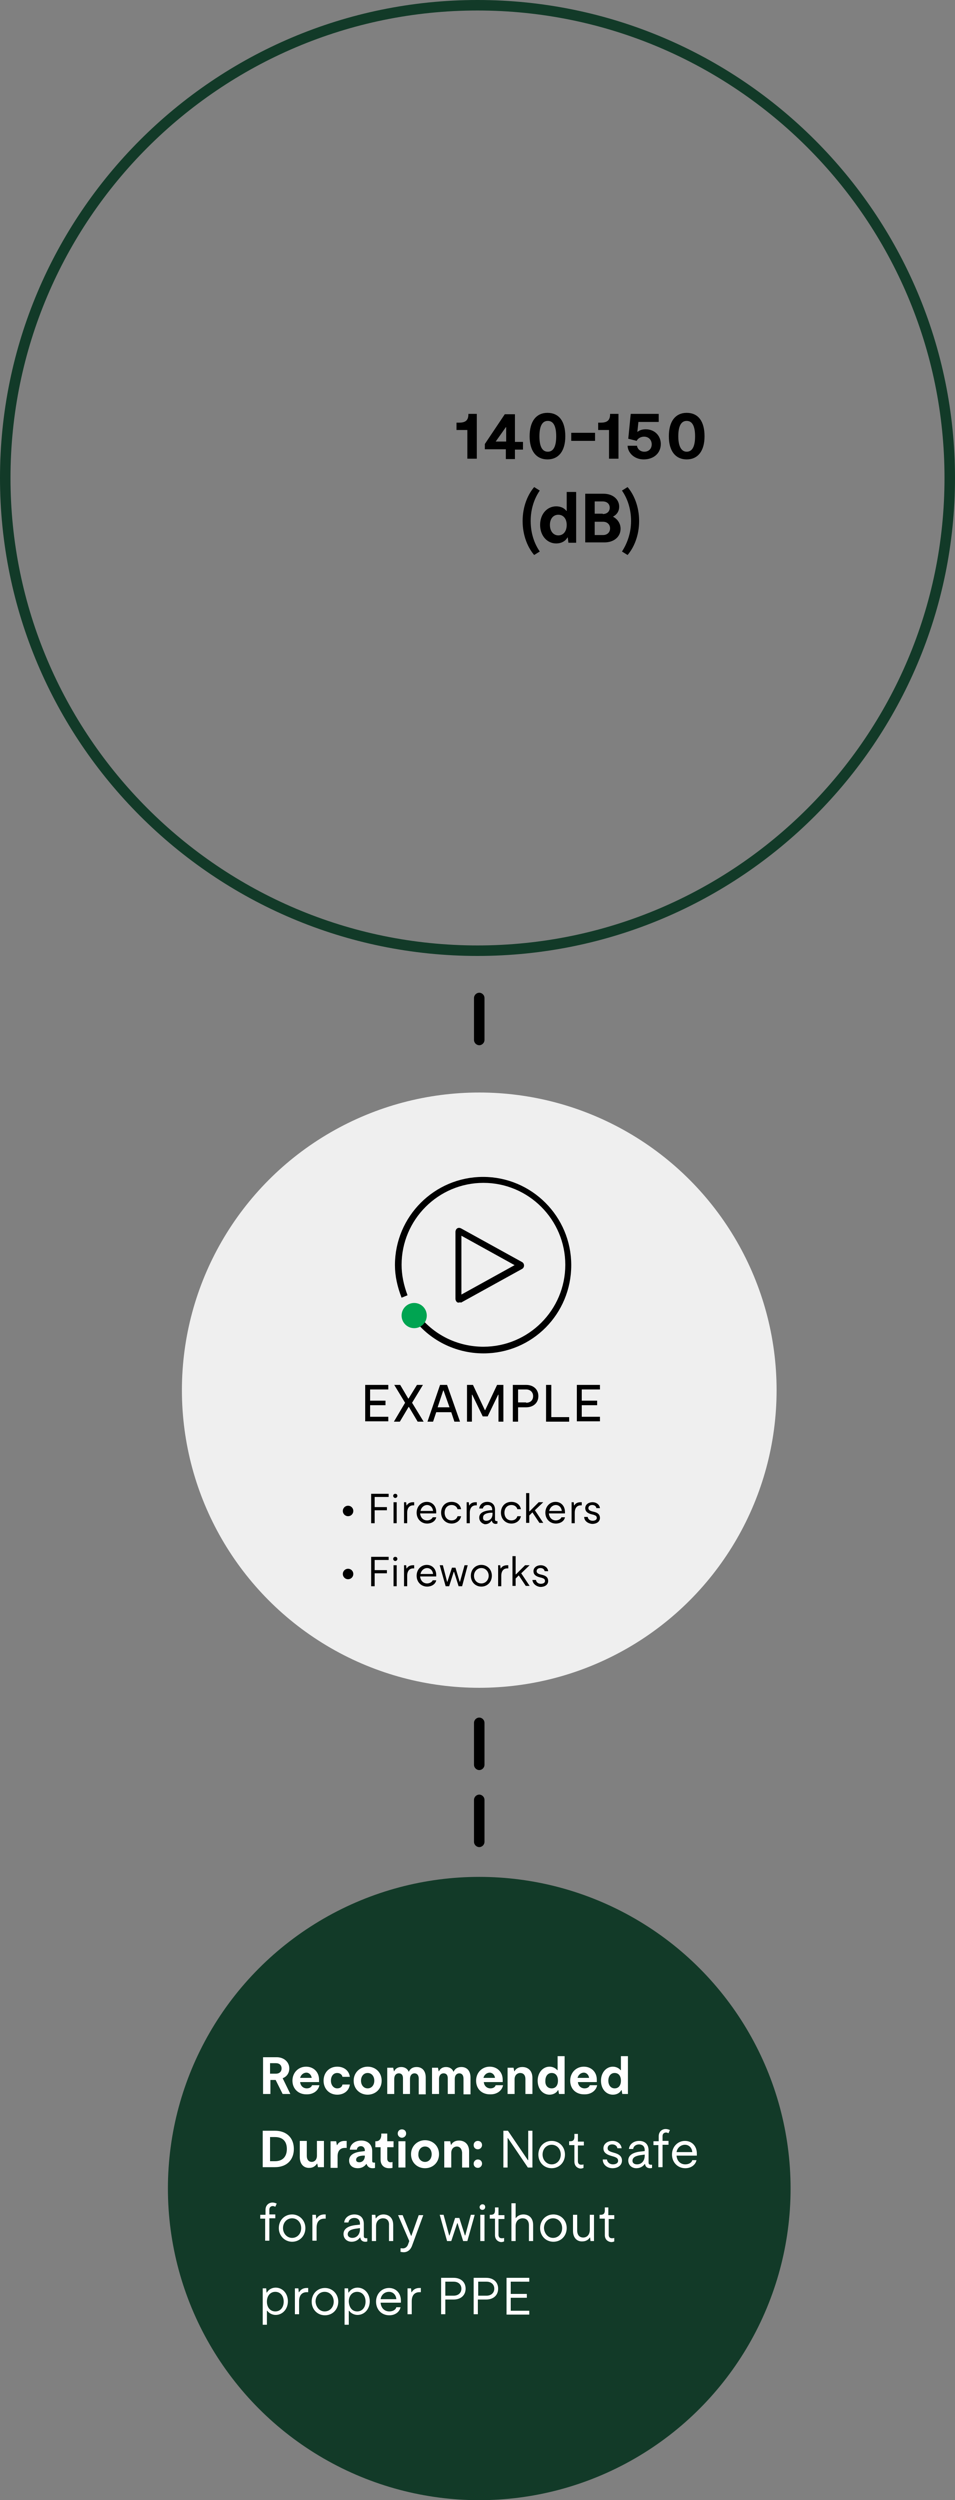 <?xml version="1.0" encoding="utf-8"?>
<!-- Generator: Adobe Illustrator 27.5.0, SVG Export Plug-In . SVG Version: 6.00 Build 0)  -->
<svg version="1.1" id="Working_File" xmlns="http://www.w3.org/2000/svg" xmlns:xlink="http://www.w3.org/1999/xlink" x="0px"
	 y="0px" viewBox="0 0 273 714" style="enable-background:new 0 0 273 714;" xml:space="preserve">
<rect x="0" y="0" width="273" height="714" fill="#808080" stroke="none"/>
<style type="text/css">
	.st0{fill:none;}
	.st1{fill:#123A28;}
	.st2{fill:#EFEFEF;}
	.st3{enable-background:new    ;}
	.st4{fill:#FFFFFF;}
	.st5{fill:#00A451;}
</style>
<g id="Line_128">
	<path d="M137,505.5c-0.8,0-1.5-0.7-1.5-1.5v-12c0-0.8,0.7-1.5,1.5-1.5c0.8,0,1.5,0.7,1.5,1.5v12C138.5,504.8,137.8,505.5,137,505.5
		z"/>
</g>
<g id="Line_129">
	<path d="M137,298.5c-0.8,0-1.5-0.7-1.5-1.5v-12c0-0.8,0.7-1.5,1.5-1.5c0.8,0,1.5,0.7,1.5,1.5v12C138.5,297.8,137.8,298.5,137,298.5
		z"/>
</g>
<g id="Line_130">
	<path d="M137,527.5c-0.8,0-1.5-0.7-1.5-1.5v-12c0-0.8,0.7-1.5,1.5-1.5c0.8,0,1.5,0.7,1.5,1.5v12C138.5,526.8,137.8,527.5,137,527.5
		z"/>
</g>
<g id="Group_192">
	<g id="Ellipse_6">
		<g>
			<circle class="st0" cx="136.5" cy="136.5" r="136.5"/>
		</g>
		<g>
			<path class="st1" d="M136.5,273C61.2,273,0,211.8,0,136.5S61.2,0,136.5,0C211.8,0,273,61.2,273,136.5S211.8,273,136.5,273z
				 M136.5,3C62.9,3,3,62.9,3,136.5S62.9,270,136.5,270S270,210.1,270,136.5S210.1,3,136.5,3z"/>
		</g>
	</g>
	<g id="Ellipse_55">
		<circle class="st2" cx="137" cy="397" r="85"/>
	</g>
	<g id="Group_92">
		<g id="Group_31">
			<g id="Group_116">
				<g id="Group_28">
					<g id="Fireworks">
						<g class="st3">
							<path d="M106.2,444.6h4.9v0.9h-4v2.9h3.5v0.9h-3.5v3.7h-1V444.6z"/>
						</g>
						<g class="st3">
							<path d="M113,444.6c0.4,0,0.6,0.3,0.6,0.6s-0.3,0.6-0.6,0.6s-0.6-0.3-0.6-0.6S112.6,444.6,113,444.6z M112.5,447h0.9v6h-0.9
								V447z"/>
						</g>
						<g class="st3">
							<path d="M115.3,447h0.8l0.1,0.9h0.1c0.2-0.4,0.7-0.9,1.8-0.9c0.1,0,0.2,0,0.3,0v0.9c-0.2,0-0.2,0-0.3,0c-1,0-1.7,0.7-1.7,2.1
								v3h-0.9V447z"/>
						</g>
						<g class="st3">
							<path d="M119.1,450c0-1.8,1.3-3.1,2.9-3.1c1.6,0,2.7,1.2,2.7,2.9c0,0.1,0,0.3,0,0.4h-4.6c0.1,1.2,0.9,2,2,2
								c0.7,0,1.4-0.4,1.6-0.9h1c-0.2,1.1-1.3,1.8-2.6,1.8C120.4,453.1,119.1,451.8,119.1,450z M123.8,449.5c-0.1-1-0.8-1.7-1.7-1.7
								c-0.9,0-1.7,0.7-1.9,1.7H123.8z"/>
						</g>
						<g class="st3">
							<path d="M125.7,447h0.9l1.2,4.7h0.1l1.3-4h1l1.2,4h0.1l1.3-4.7h0.9l-1.6,6h-1l-1.3-4.1h-0.1l-1.3,4.1h-1L125.7,447z"/>
						</g>
						<g class="st3">
							<path d="M134.6,450c0-1.8,1.3-3.1,3-3.1s3,1.3,3,3.1c0,1.8-1.3,3.1-3,3.1S134.6,451.8,134.6,450z M137.6,452.2
								c1.2,0,2.1-1,2.1-2.2c0-1.2-0.9-2.2-2.1-2.2s-2.1,1-2.1,2.2C135.5,451.3,136.4,452.2,137.6,452.2z"/>
						</g>
						<g class="st3">
							<path d="M142.2,447h0.8l0.1,0.9h0.1c0.2-0.4,0.7-0.9,1.8-0.9c0.1,0,0.2,0,0.3,0v0.9c-0.2,0-0.2,0-0.3,0c-1,0-1.7,0.7-1.7,2.1
								v3h-0.9V447z"/>
						</g>
						<g class="st3">
							<path d="M146.5,444.4h0.9v5.2h0.1l2.6-2.6h1.3l-2.4,2.3l2.4,3.6h-1.1l-2-3l-0.9,0.9v2.1h-0.9V444.4z"/>
						</g>
						<g class="st3">
							<path d="M152.2,451.2h1c0.1,0.6,0.6,1.1,1.4,1.1c0.7,0,1.2-0.3,1.2-0.8c0-0.5-0.3-0.7-0.9-0.9l-0.8-0.2
								c-1-0.3-1.6-0.8-1.6-1.7c0-1,0.9-1.7,2.1-1.7c1.1,0,2,0.7,2.1,1.7h-1c-0.1-0.5-0.5-0.9-1.2-0.9c-0.6,0-1.1,0.3-1.1,0.9
								c0,0.4,0.3,0.7,1,0.9l0.8,0.2c1.1,0.3,1.5,0.9,1.5,1.7c0,1.1-1,1.7-2.2,1.7C153.3,453.1,152.3,452.3,152.2,451.2z"/>
						</g>
					</g>
					<g id="Ellipse_14">
						<circle cx="99.5" cy="449.5" r="1.5"/>
					</g>
				</g>
				<g id="Group_27">
					<g id="Firecrackers">
						<g class="st3">
							<path d="M106.2,426.6h4.9v0.9h-4v2.9h3.5v0.9h-3.5v3.7h-1V426.6z"/>
						</g>
						<g class="st3">
							<path d="M113,426.6c0.4,0,0.6,0.3,0.6,0.6s-0.3,0.6-0.6,0.6s-0.6-0.3-0.6-0.6S112.6,426.6,113,426.6z M112.5,429h0.9v6h-0.9
								V429z"/>
						</g>
						<g class="st3">
							<path d="M115.3,429h0.8l0.1,0.9h0.1c0.2-0.4,0.7-0.9,1.8-0.9c0.1,0,0.2,0,0.3,0v0.9c-0.2,0-0.2,0-0.3,0c-1,0-1.7,0.7-1.7,2.1
								v3h-0.9V429z"/>
						</g>
						<g class="st3">
							<path d="M119.1,432c0-1.8,1.3-3.1,2.9-3.1c1.6,0,2.7,1.2,2.7,2.9c0,0.1,0,0.3,0,0.4h-4.6c0.1,1.2,0.9,2,2,2
								c0.7,0,1.4-0.4,1.6-0.9h1c-0.2,1.1-1.3,1.8-2.6,1.8C120.4,435.1,119.1,433.8,119.1,432z M123.8,431.5c-0.1-1-0.8-1.7-1.7-1.7
								c-0.9,0-1.7,0.7-1.9,1.7H123.8z"/>
						</g>
						<g class="st3">
							<path d="M126.1,432c0-1.8,1.2-3.1,3-3.1c1.4,0,2.5,0.8,2.7,2.1h-1c-0.2-0.7-0.8-1.2-1.7-1.2c-1.2,0-2,0.9-2,2.2
								c0,1.3,0.8,2.2,2,2.2c0.9,0,1.5-0.5,1.7-1.2h1c-0.2,1.2-1.3,2.1-2.7,2.1C127.4,435.1,126.1,433.8,126.1,432z"/>
						</g>
						<g class="st3">
							<path d="M133.2,429h0.8l0.1,0.9h0.1c0.2-0.4,0.7-0.9,1.8-0.9c0.1,0,0.2,0,0.3,0v0.9c-0.2,0-0.2,0-0.3,0c-1,0-1.7,0.7-1.7,2.1
								v3h-0.9V429z"/>
						</g>
						<g class="st3">
							<path d="M137,433.4c0-1.2,1-1.9,3.1-2.1l0.6,0v-0.2c0-0.8-0.5-1.3-1.3-1.3c-0.8,0-1.2,0.4-1.4,1h-1c0.1-1.1,1-1.9,2.3-1.9
								c1.3,0,2.2,0.8,2.2,2.2v2.8c0,0.4,0.2,0.5,0.5,0.5c0,0,0.1,0,0.2,0v0.7c-0.1,0-0.3,0.1-0.5,0.1c-0.5,0-1-0.3-1.1-0.9v0h-0.1
								c-0.4,0.6-1,1-1.9,1C137.8,435.1,137,434.5,137,433.4z M139,434.3c1.1,0,1.8-0.8,1.8-2V432l-0.5,0c-1.5,0.1-2.2,0.6-2.2,1.3
								C138,434,138.4,434.3,139,434.3z"/>
						</g>
						<g class="st3">
							<path d="M143.2,432c0-1.8,1.2-3.1,3-3.1c1.4,0,2.5,0.8,2.7,2.1h-1c-0.2-0.7-0.8-1.2-1.7-1.2c-1.2,0-2,0.9-2,2.2
								c0,1.3,0.8,2.2,2,2.2c0.9,0,1.5-0.5,1.7-1.2h1c-0.2,1.2-1.3,2.1-2.7,2.1C144.5,435.1,143.2,433.8,143.2,432z"/>
						</g>
						<g class="st3">
							<path d="M150.4,426.4h0.9v5.2h0.1l2.6-2.6h1.3l-2.4,2.3l2.4,3.6h-1.1l-2-3l-0.9,0.9v2.1h-0.9V426.4z"/>
						</g>
						<g class="st3">
							<path d="M155.9,432c0-1.8,1.3-3.1,2.9-3.1c1.6,0,2.7,1.2,2.7,2.9c0,0.1,0,0.3,0,0.4h-4.6c0.1,1.2,0.9,2,2,2
								c0.7,0,1.4-0.4,1.6-0.9h1c-0.2,1.1-1.3,1.8-2.6,1.8C157.2,435.1,155.9,433.8,155.9,432z M160.6,431.5c-0.1-1-0.8-1.7-1.7-1.7
								c-0.9,0-1.7,0.7-1.9,1.7H160.6z"/>
						</g>
						<g class="st3">
							<path d="M163.2,429h0.8l0.1,0.9h0.1c0.2-0.4,0.7-0.9,1.8-0.9c0.1,0,0.2,0,0.3,0v0.9c-0.2,0-0.2,0-0.3,0c-1,0-1.7,0.7-1.7,2.1
								v3h-0.9V429z"/>
						</g>
						<g class="st3">
							<path d="M167,433.2h1c0.1,0.6,0.6,1.1,1.4,1.1c0.7,0,1.2-0.3,1.2-0.8c0-0.5-0.3-0.7-0.9-0.9l-0.8-0.2c-1-0.3-1.6-0.8-1.6-1.7
								c0-1,0.9-1.7,2.1-1.7c1.1,0,2,0.7,2.1,1.7h-1c-0.1-0.5-0.5-0.9-1.2-0.9c-0.6,0-1.1,0.3-1.1,0.9c0,0.4,0.3,0.7,1,0.9l0.8,0.2
								c1.1,0.3,1.5,0.9,1.5,1.7c0,1.1-1,1.7-2.2,1.7C168,435.1,167,434.3,167,433.2z"/>
						</g>
					</g>
					<g id="Ellipse_14-2">
						<circle cx="99.5" cy="431.5" r="1.5"/>
					</g>
				</g>
			</g>
		</g>
	</g>
	<g id="Group_93">
		<g id="Ellipse_18">
			<circle class="st1" cx="137" cy="625" r="89"/>
		</g>
		<g id="Recommended_Duration:_Not_safe_for_any_without_proper_PPE">
			<g class="st3">
				<path class="st4" d="M75.1,587.5h4c2.1,0,3.6,1.4,3.6,3.2c0,1.4-0.8,2.4-1.9,2.8L83,598h-2.2l-2-4h-1.5v4h-2.1V587.5z
					 M78.9,592.2c1,0,1.6-0.6,1.6-1.5c0-0.9-0.6-1.5-1.6-1.5h-1.7v3H78.9z"/>
			</g>
			<g class="st3">
				<path class="st4" d="M83.6,594.2c0-2.3,1.7-4,3.9-4c2.1,0,3.7,1.5,3.7,3.7c0,0.2,0,0.4,0,0.7h-5.4c0.1,1.1,0.9,1.8,1.9,1.8
					c0.7,0,1.3-0.3,1.5-0.9h2.1c-0.3,1.6-1.8,2.6-3.5,2.6C85.4,598.2,83.6,596.6,83.6,594.2z M89.1,593.4c-0.1-0.9-0.8-1.5-1.5-1.5
					c-0.8,0-1.6,0.6-1.8,1.5H89.1z"/>
			</g>
			<g class="st3">
				<path class="st4" d="M92.5,594.2c0-2.3,1.6-4,3.9-4c2,0,3.4,1.2,3.6,2.9h-2.1c-0.1-0.6-0.7-1.1-1.5-1.1c-1.1,0-1.8,0.9-1.8,2.2
					c0,1.3,0.8,2.2,1.8,2.2c0.9,0,1.4-0.5,1.5-1.1h2.1c-0.2,1.7-1.6,2.9-3.6,2.9C94.1,598.2,92.5,596.5,92.5,594.2z"/>
			</g>
			<g class="st3">
				<path class="st4" d="M101.1,594.2c0-2.3,1.8-4,4-4s4,1.6,4,4c0,2.4-1.8,4-4,4S101.1,596.6,101.1,594.2z M105.1,596.4
					c1.1,0,1.9-0.9,1.9-2.2c0-1.3-0.8-2.2-1.9-2.2c-1.1,0-1.9,0.9-1.9,2.2C103.2,595.5,104,596.4,105.1,596.4z"/>
				<path class="st4" d="M114,592.1c-0.7,0-1.3,0.5-1.3,1.6v4.3h-2v-7.5h1.7l0.2,1h0.1c0.3-0.7,1-1.2,2-1.2c1,0,1.8,0.5,2.1,1.3h0.1
					c0.4-0.9,1.2-1.3,2.2-1.3c1.5,0,2.6,1,2.6,3v4.8h-2v-4.5c0-1-0.5-1.5-1.2-1.5c-0.7,0-1.3,0.5-1.3,1.6v4.3h-2v-4.5
					C115.2,592.5,114.7,592.1,114,592.1z"/>
				<path class="st4" d="M126.8,592.1c-0.7,0-1.3,0.5-1.3,1.6v4.3h-2v-7.5h1.7l0.2,1h0.1c0.3-0.7,1-1.2,2-1.2c1,0,1.8,0.5,2.1,1.3
					h0.1c0.4-0.9,1.2-1.3,2.2-1.3c1.5,0,2.6,1,2.6,3v4.8h-2v-4.5c0-1-0.5-1.5-1.2-1.5c-0.7,0-1.3,0.5-1.3,1.6v4.3h-2v-4.5
					C128,592.5,127.5,592.1,126.8,592.1z"/>
				<path class="st4" d="M136.1,594.2c0-2.3,1.7-4,3.9-4c2.1,0,3.7,1.5,3.7,3.7c0,0.2,0,0.4,0,0.7h-5.4c0.1,1.1,0.9,1.8,1.9,1.8
					c0.7,0,1.3-0.3,1.5-0.9h2.1c-0.3,1.6-1.8,2.6-3.5,2.6C137.8,598.2,136.1,596.6,136.1,594.2z M141.5,593.4
					c-0.1-0.9-0.8-1.5-1.5-1.5c-0.8,0-1.6,0.6-1.8,1.5H141.5z"/>
				<path class="st4" d="M148.7,592c-0.8,0-1.6,0.6-1.6,1.8v4.2h-2v-7.5h1.7l0.2,1h0.1c0.3-0.6,1-1.2,2.2-1.2c1.7,0,2.9,1.1,2.9,3.1
					v4.6h-2v-4.3C150.2,592.6,149.6,592,148.7,592z"/>
				<path class="st4" d="M159.8,598l-0.2-1.1h-0.1c-0.4,0.8-1.4,1.3-2.4,1.3c-1.9,0-3.4-1.6-3.4-4c0-2.3,1.5-4,3.4-4
					c1,0,1.8,0.5,2.2,1h0.1v-4h2V598H159.8z M157.7,596.4c1.1,0,1.8-0.8,1.8-2.2c0-1.4-0.7-2.2-1.8-2.2s-1.8,0.9-1.8,2.2
					C155.8,595.6,156.6,596.4,157.7,596.4z"/>
				<path class="st4" d="M163,594.2c0-2.3,1.7-4,3.9-4c2.1,0,3.7,1.5,3.7,3.7c0,0.2,0,0.4,0,0.7h-5.4c0.1,1.1,0.9,1.8,1.9,1.8
					c0.7,0,1.3-0.3,1.5-0.9h2.1c-0.3,1.6-1.8,2.6-3.5,2.6C164.7,598.2,163,596.6,163,594.2z M168.4,593.4c-0.1-0.9-0.8-1.5-1.5-1.5
					c-0.8,0-1.6,0.6-1.8,1.5H168.4z"/>
				<path class="st4" d="M177.9,598l-0.2-1.1h-0.1c-0.4,0.8-1.3,1.3-2.4,1.3c-1.9,0-3.4-1.6-3.4-4c0-2.3,1.5-4,3.4-4
					c1,0,1.8,0.5,2.2,1h0.1v-4h2V598H177.9z M175.7,596.4c1.1,0,1.8-0.8,1.8-2.2c0-1.4-0.7-2.2-1.8-2.2c-1.1,0-1.8,0.9-1.8,2.2
					C173.9,595.6,174.7,596.4,175.7,596.4z"/>
			</g>
			<g class="st3">
				<path class="st4" d="M75.1,608.5h3.5c3.4,0,5.4,2.1,5.4,5.2s-2,5.2-5.4,5.2h-3.5V608.5z M78.6,617.2c2.2,0,3.4-1.3,3.4-3.5
					s-1.2-3.4-3.4-3.4h-1.4v6.9H78.6z"/>
			</g>
			<g class="st3">
				<path class="st4" d="M85.7,616v-4.6h2v4.3c0,1.1,0.6,1.7,1.4,1.7s1.5-0.6,1.5-1.8v-4.2h2v7.5h-1.7l-0.2-1h-0.1
					c-0.3,0.5-1,1.2-2.1,1.2C86.9,619.2,85.7,618.1,85.7,616z"/>
			</g>
			<g class="st3">
				<path class="st4" d="M94.4,611.5h1.7l0.2,1.1h0.1c0.3-0.7,1-1.2,2.1-1.2c0.2,0,0.4,0,0.6,0v2c-0.2,0-0.4,0-0.5,0
					c-1.3,0-2.1,0.8-2.1,2.4v3.3h-2V611.5z"/>
			</g>
			<g class="st3">
				<path class="st4" d="M99.8,617c0-1.5,1.3-2.4,3.8-2.6l0.7-0.1v-0.2c0-0.7-0.5-1.2-1.1-1.2c-0.6,0-1.1,0.3-1.2,1h-2
					c0.1-1.5,1.4-2.6,3.3-2.6c1.9,0,3.1,1.2,3.1,3v2.8c0,0.4,0.1,0.5,0.6,0.5l0.2,0v1.5c-0.2,0.1-0.5,0.1-0.7,0.1
					c-0.7,0-1.4-0.3-1.7-1.2h-0.1c-0.5,0.7-1.3,1.2-2.4,1.2C100.7,619.2,99.8,618.3,99.8,617z M102.7,617.5c1,0,1.6-0.8,1.6-1.8
					v-0.1l-0.6,0c-1.3,0.1-1.9,0.5-1.9,1.2C101.8,617.3,102.2,617.5,102.7,617.5z"/>
			</g>
			<g class="st3">
				<path class="st4" d="M108.8,616.8v-3.6h-1.5v-1.7h0.2c0.9,0,1.4-0.6,1.5-1.6l0-0.6h1.7v2.2h1.8v1.7h-1.8v3.3c0,0.6,0.4,1,0.9,1
					c0.2,0,0.4,0,0.6-0.1v1.7c-0.3,0.1-0.7,0.1-1,0.1C109.7,619.2,108.8,618.2,108.8,616.8z"/>
			</g>
			<g class="st3">
				<path class="st4" d="M114.9,608.1c0.7,0,1.2,0.5,1.2,1.2c0,0.7-0.6,1.2-1.2,1.2s-1.2-0.5-1.2-1.2
					C113.7,608.6,114.2,608.1,114.9,608.1z M113.9,611.5h2v7.5h-2V611.5z"/>
				<path class="st4" d="M117.5,615.2c0-2.3,1.8-4,4-4s4,1.6,4,4c0,2.4-1.8,4-4,4S117.5,617.6,117.5,615.2z M121.5,617.4
					c1.1,0,1.9-0.9,1.9-2.2c0-1.3-0.8-2.2-1.9-2.2c-1.1,0-1.9,0.9-1.9,2.2C119.5,616.5,120.4,617.4,121.5,617.4z"/>
			</g>
			<g class="st3">
				<path class="st4" d="M130.6,613c-0.8,0-1.6,0.6-1.6,1.8v4.2h-2v-7.5h1.7l0.2,1h0.1c0.3-0.6,1-1.2,2.2-1.2c1.7,0,2.9,1.1,2.9,3.1
					v4.6h-2v-4.3C132,613.6,131.4,613,130.6,613z"/>
			</g>
			<g class="st3">
				<path class="st4" d="M136.6,611.4c0.7,0,1.2,0.5,1.2,1.2c0,0.6-0.5,1.2-1.2,1.2c-0.7,0-1.2-0.5-1.2-1.2
					C135.4,611.9,135.9,611.4,136.6,611.4z M135.4,617.9c0-0.6,0.5-1.2,1.2-1.2c0.7,0,1.2,0.5,1.2,1.2c0,0.6-0.5,1.2-1.2,1.2
					C135.9,619.1,135.4,618.6,135.4,617.9z"/>
			</g>
			<g class="st3">
				<path class="st4" d="M143.9,608.5h1.3l5.7,8.4h0.1v-8.4h1.2V619h-1.3l-5.7-8.4h-0.1v8.4h-1.2V608.5z"/>
				<path class="st4" d="M153.9,615.3c0-2.2,1.6-3.9,3.8-3.9s3.8,1.7,3.8,3.9c0,2.2-1.6,3.9-3.8,3.9S153.9,617.5,153.9,615.3z
					 M157.7,618.1c1.5,0,2.6-1.2,2.6-2.8c0-1.6-1.1-2.8-2.6-2.8s-2.6,1.2-2.6,2.8C155.1,616.8,156.2,618.1,157.7,618.1z"/>
			</g>
			<g class="st3">
				<path class="st4" d="M164.2,617.3v-4.7h-1.5v-1.1h0.3c0.9,0,1.2-0.4,1.2-1.3l0-0.8h1v2.2h1.7v1.1h-1.7v4.5c0,0.6,0.3,1,0.9,1
					c0.2,0,0.5,0,0.7-0.1v1c-0.2,0.1-0.5,0.2-0.9,0.2C165,619.2,164.2,618.5,164.2,617.3z"/>
				<path class="st4" d="M172.3,616.7h1.2c0.1,0.8,0.8,1.4,1.7,1.4c0.9,0,1.5-0.4,1.5-1c0-0.6-0.3-0.9-1.2-1.2l-1-0.3
					c-1.3-0.4-2-1-2-2.1c0-1.2,1.1-2.1,2.6-2.1c1.4,0,2.5,0.9,2.6,2.1h-1.2c-0.1-0.6-0.6-1.1-1.5-1.1c-0.8,0-1.3,0.4-1.3,1.1
					c0,0.5,0.3,0.8,1.2,1.1l1,0.3c1.3,0.4,1.9,1.1,1.9,2.1c0,1.4-1.2,2.2-2.7,2.2C173.6,619.2,172.3,618.2,172.3,616.7z"/>
			</g>
			<g class="st3">
				<path class="st4" d="M179.6,617c0-1.5,1.3-2.4,3.9-2.6l0.8-0.1v-0.3c0-1-0.6-1.6-1.6-1.6c-0.9,0-1.6,0.5-1.7,1.3h-1.2
					c0.1-1.3,1.3-2.3,2.9-2.3c1.7,0,2.7,1,2.7,2.7v3.5c0,0.5,0.3,0.6,0.7,0.6c0.1,0,0.1,0,0.3,0v0.9c-0.2,0.1-0.4,0.1-0.6,0.1
					c-0.6,0-1.3-0.3-1.4-1.2v0h-0.1c-0.5,0.7-1.3,1.2-2.4,1.2C180.6,619.2,179.6,618.3,179.6,617z M182.1,618.1c1.3,0,2.2-1,2.2-2.5
					v-0.3l-0.7,0.1c-1.9,0.2-2.8,0.7-2.8,1.7C180.8,617.7,181.3,618.1,182.1,618.1z"/>
			</g>
			<g class="st3">
				<path class="st4" d="M188.3,612.6h-1.5v-1.1h1.5v-1.4c0-1.4,1-2.1,2-2.1c0.5,0,1,0.2,1.2,0.3l-0.4,0.9c-0.2-0.1-0.5-0.2-0.7-0.2
					c-0.6,0-1,0.4-1,1v1.4h1.7v1.1h-1.7v6.4h-1.2V612.6z"/>
			</g>
			<g class="st3">
				<path class="st4" d="M192.1,615.3c0-2.2,1.6-3.9,3.7-3.9c2,0,3.4,1.5,3.4,3.6c0,0.2,0,0.3,0,0.6h-5.8c0.1,1.5,1.1,2.5,2.5,2.5
					c0.9,0,1.8-0.4,2-1.2h1.2c-0.3,1.4-1.6,2.3-3.2,2.3C193.7,619.2,192.1,617.5,192.1,615.3z M197.9,614.6c-0.1-1.3-1-2.1-2.1-2.1
					s-2.2,0.8-2.4,2.1H197.9z"/>
			</g>
			<g class="st3">
				<path class="st4" d="M75.9,633.6h-1.5v-1.1h1.5v-1.4c0-1.4,1-2.1,2-2.1c0.5,0,1,0.2,1.2,0.3l-0.4,0.9c-0.2-0.1-0.5-0.2-0.7-0.2
					c-0.6,0-1,0.4-1,1v1.4h1.7v1.1H77v6.4h-1.2V633.6z"/>
			</g>
			<g class="st3">
				<path class="st4" d="M79.7,636.3c0-2.2,1.6-3.9,3.8-3.9c2.1,0,3.8,1.7,3.8,3.9c0,2.2-1.6,3.9-3.8,3.9
					C81.4,640.2,79.7,638.5,79.7,636.3z M83.5,639.1c1.5,0,2.6-1.2,2.6-2.8c0-1.6-1.1-2.8-2.6-2.8s-2.6,1.2-2.6,2.8
					C80.9,637.8,82,639.1,83.5,639.1z"/>
				<path class="st4" d="M89.3,632.5h1l0.1,1.1h0.1c0.3-0.5,0.9-1.2,2.2-1.2c0.2,0,0.3,0,0.4,0v1.2c-0.2,0-0.3,0-0.4,0
					c-1.3,0-2.2,0.8-2.2,2.6v3.7h-1.2V632.5z"/>
			</g>
			<g class="st3">
				<path class="st4" d="M98.2,638c0-1.5,1.3-2.4,3.9-2.6l0.8-0.1v-0.3c0-1-0.6-1.6-1.6-1.6c-0.9,0-1.6,0.5-1.7,1.3h-1.2
					c0.1-1.3,1.3-2.3,2.9-2.3c1.7,0,2.7,1,2.7,2.7v3.5c0,0.5,0.3,0.6,0.7,0.6c0.1,0,0.1,0,0.3,0v0.9c-0.2,0.1-0.4,0.1-0.6,0.1
					c-0.6,0-1.3-0.3-1.4-1.2v0h-0.1c-0.5,0.7-1.3,1.2-2.4,1.2C99.2,640.2,98.2,639.3,98.2,638z M100.7,639.1c1.3,0,2.2-1,2.2-2.5
					v-0.3l-0.7,0.1c-1.9,0.2-2.8,0.7-2.8,1.7C99.4,638.7,100,639.1,100.7,639.1z"/>
			</g>
			<g class="st3">
				<path class="st4" d="M109.5,633.5c-1,0-2,0.7-2,2.2v4.3h-1.2v-7.5h1l0.1,1h0.1c0.3-0.5,1-1.1,2.1-1.1c1.6,0,2.8,1,2.8,3v4.6
					h-1.2v-4.5C111.3,634.1,110.5,633.5,109.5,633.5z"/>
			</g>
			<g class="st3">
				<path class="st4" d="M115.2,642.1c0.5,0,1.1-0.3,1.4-1l0.4-1.1l-3.2-7.4h1.3l2.4,5.9h0.1l2.1-5.9h1.3l-3.2,8.7
					c-0.5,1.4-1.5,1.9-2.4,1.9c-0.3,0-0.7-0.1-0.9-0.1v-1C114.6,642,114.9,642.1,115.2,642.1z"/>
				<path class="st4" d="M125.7,632.5h1.1l1.6,5.9h0.1l1.6-5h1.2l1.6,5h0.1l1.6-5.9h1.1l-2.1,7.5h-1.2l-1.6-5.1h-0.1L129,640h-1.2
					L125.7,632.5z"/>
				<path class="st4" d="M137.9,629.5c0.5,0,0.8,0.3,0.8,0.8c0,0.5-0.4,0.8-0.8,0.8s-0.8-0.3-0.8-0.8
					C137.1,629.9,137.5,629.5,137.9,629.5z M137.3,632.5h1.2v7.5h-1.2V632.5z"/>
			</g>
			<g class="st3">
				<path class="st4" d="M141.5,638.3v-4.7h-1.5v-1.1h0.3c0.9,0,1.2-0.4,1.2-1.3l0-0.8h1v2.2h1.7v1.1h-1.7v4.5c0,0.6,0.3,1,0.9,1
					c0.2,0,0.5,0,0.7-0.1v1c-0.2,0.1-0.5,0.2-0.9,0.2C142.3,640.2,141.5,639.5,141.5,638.3z"/>
			</g>
			<g class="st3">
				<path class="st4" d="M149.4,633.5c-1,0-2,0.7-2,2.2v4.3h-1.2v-10.8h1.2v4.2h0.1c0.2-0.3,0.9-1,2.1-1c1.6,0,2.8,1,2.8,3v4.6h-1.2
					v-4.5C151.2,634.1,150.4,633.5,149.4,633.5z"/>
			</g>
			<g class="st3">
				<path class="st4" d="M154.4,636.3c0-2.2,1.6-3.9,3.8-3.9s3.8,1.7,3.8,3.9c0,2.2-1.6,3.9-3.8,3.9S154.4,638.5,154.4,636.3z
					 M158.1,639.1c1.5,0,2.6-1.2,2.6-2.8c0-1.6-1.1-2.8-2.6-2.8s-2.6,1.2-2.6,2.8C155.6,637.8,156.6,639.1,158.1,639.1z"/>
			</g>
			<g class="st3">
				<path class="st4" d="M163.8,637.1v-4.6h1.2v4.5c0,1.4,0.8,2,1.7,2c1,0,1.9-0.7,1.9-2.2v-4.3h1.2v7.5h-1l-0.1-1h-0.1
					c-0.3,0.5-1,1.1-2.1,1.1C165,640.2,163.8,639.1,163.8,637.1z"/>
				<path class="st4" d="M172.9,638.3v-4.7h-1.5v-1.1h0.3c0.9,0,1.2-0.4,1.2-1.3l0-0.8h1v2.2h1.7v1.1H174v4.5c0,0.6,0.3,1,0.9,1
					c0.2,0,0.5,0,0.7-0.1v1c-0.2,0.1-0.5,0.2-0.9,0.2C173.7,640.2,172.9,639.5,172.9,638.3z"/>
			</g>
			<g class="st3">
				<path class="st4" d="M75.2,653.5h0.9l0.1,1.2h0.1c0.5-0.9,1.5-1.4,2.5-1.4c2,0,3.5,1.7,3.5,3.9c0,2.2-1.5,3.9-3.5,3.9
					c-1,0-1.9-0.5-2.4-1.2h-0.1v4h-1.2V653.5z M78.7,660.1c1.4,0,2.4-1.1,2.4-2.8c0-1.7-1-2.8-2.4-2.8c-1.4,0-2.4,1.1-2.4,2.8
					C76.3,659,77.3,660.1,78.7,660.1z"/>
			</g>
			<g class="st3">
				<path class="st4" d="M84.3,653.5h1l0.1,1.1h0.1c0.3-0.5,0.9-1.2,2.2-1.2c0.2,0,0.3,0,0.4,0v1.2c-0.2,0-0.3,0-0.4,0
					c-1.3,0-2.2,0.8-2.2,2.6v3.7h-1.2V653.5z"/>
			</g>
			<g class="st3">
				<path class="st4" d="M89.1,657.3c0-2.2,1.6-3.9,3.8-3.9c2.1,0,3.8,1.7,3.8,3.9c0,2.2-1.6,3.9-3.8,3.9
					C90.7,661.2,89.1,659.5,89.1,657.3z M92.8,660.1c1.5,0,2.6-1.2,2.6-2.8c0-1.6-1.1-2.8-2.6-2.8s-2.6,1.2-2.6,2.8
					C90.3,658.8,91.3,660.1,92.8,660.1z"/>
			</g>
			<g class="st3">
				<path class="st4" d="M98.6,653.5h0.9l0.1,1.2h0.1c0.5-0.9,1.5-1.4,2.5-1.4c2,0,3.5,1.7,3.5,3.9c0,2.2-1.5,3.9-3.5,3.9
					c-1,0-1.9-0.5-2.4-1.2h-0.1v4h-1.2V653.5z M102.1,660.1c1.4,0,2.4-1.1,2.4-2.8c0-1.7-1-2.8-2.4-2.8c-1.4,0-2.4,1.1-2.4,2.8
					C99.8,659,100.7,660.1,102.1,660.1z"/>
			</g>
			<g class="st3">
				<path class="st4" d="M107.5,657.3c0-2.2,1.6-3.9,3.7-3.9c2,0,3.4,1.5,3.4,3.6c0,0.2,0,0.3,0,0.6h-5.8c0.1,1.5,1.1,2.5,2.5,2.5
					c0.9,0,1.8-0.4,2-1.2h1.2c-0.3,1.4-1.6,2.3-3.2,2.3C109,661.2,107.5,659.5,107.5,657.3z M113.3,656.6c-0.1-1.3-1-2.1-2.1-2.1
					c-1.2,0-2.2,0.8-2.4,2.1H113.3z"/>
				<path class="st4" d="M116.5,653.5h1l0.1,1.1h0.1c0.3-0.5,0.9-1.2,2.2-1.2c0.2,0,0.3,0,0.4,0v1.2c-0.2,0-0.3,0-0.4,0
					c-1.3,0-2.2,0.8-2.2,2.6v3.7h-1.2V653.5z"/>
				<path class="st4" d="M126.1,650.5h3.6c2,0,3.4,1.2,3.4,3.1c0,1.9-1.4,3.1-3.4,3.1h-2.4v4.2h-1.2V650.5z M129.7,655.6
					c1.3,0,2.2-0.8,2.2-2c0-1.2-0.9-2-2.2-2h-2.4v4H129.7z"/>
				<path class="st4" d="M135.4,650.5h3.6c2,0,3.4,1.2,3.4,3.1c0,1.9-1.4,3.1-3.4,3.1h-2.4v4.2h-1.2V650.5z M139.1,655.6
					c1.3,0,2.2-0.8,2.2-2c0-1.2-0.9-2-2.2-2h-2.4v4H139.1z"/>
				<path class="st4" d="M144.8,650.5h6.5v1.1H146v3.5h4.6v1.1H146v3.7h5.3v1.1h-6.5V650.5z"/>
			</g>
		</g>
	</g>
	<g id="Group_141">
		<g id="_dB_">
			<g class="st3">
				<path d="M151.7,148.8c0,3.4,1,6.4,2.6,8.7l-1.6,1c-1.8-2.1-3.3-5.5-3.3-9.7c0-4.2,1.5-7.6,3.3-9.7l1.6,1
					C152.7,142.4,151.7,145.4,151.7,148.8z"/>
			</g>
			<g class="st3">
				<path d="M162.5,155l-0.2-1.5h-0.1c-0.6,1.1-1.8,1.7-3.2,1.7c-2.6,0-4.6-2.2-4.6-5.3c0-3.1,2-5.3,4.6-5.3c1.4,0,2.4,0.6,2.9,1.3
					h0.1v-5.4h2.7V155H162.5z M159.6,152.9c1.4,0,2.4-1.1,2.4-3c0-1.8-1-2.9-2.4-2.9s-2.4,1.1-2.4,2.9S158.2,152.9,159.6,152.9z"/>
			</g>
			<g class="st3">
				<path d="M167.2,141h5.3c2.7,0,4.5,1.6,4.5,3.7c0,1.5-0.9,2.4-1.7,2.8v0.1c1,0.5,2.1,1.7,2.1,3.4c0,2.3-1.9,3.9-4.6,3.9h-5.5V141
					z M172.3,146.8c1.2,0,2-0.7,2-1.8s-0.8-1.8-2-1.8H170v3.5H172.3z M172.4,152.8c1.2,0,2-0.8,2-1.9c0-1.1-0.8-1.9-2-1.9H170v3.8
					H172.4z"/>
			</g>
			<g class="st3">
				<path d="M180.4,148.8c0-3.4-1-6.4-2.6-8.7l1.6-1c1.8,2.1,3.3,5.5,3.3,9.7s-1.5,7.6-3.3,9.7l-1.6-1
					C179.3,155.2,180.4,152.2,180.4,148.8z"/>
			</g>
		</g>
		<g id="_140-150">
			<g class="st3">
				<path d="M133.7,122.8h-3.2v-2.1h0.8c2,0,2.6-0.9,2.6-2.4v-0.1h2.4V131h-2.7V122.8z"/>
				<path d="M144.7,128.3h-6.1v-1.5l5.7-8.5h2.9v7.9h2.3v2.2h-2.3v2.7h-2.6V128.3z M144.7,126.1V122h-0.1l-2.9,4.1H144.7z"/>
			</g>
			<g class="st3">
				<path d="M151.4,124.6c0-4.3,1.9-6.7,5.1-6.7c3.3,0,5.1,2.4,5.1,6.7c0,4.2-1.9,6.6-5.1,6.6C153.3,131.2,151.4,128.8,151.4,124.6z
					 M156.6,129c1.6,0,2.4-1.5,2.4-4.4c0-2.9-0.8-4.4-2.4-4.4c-1.6,0-2.4,1.5-2.4,4.4C154.2,127.5,155,129,156.6,129z"/>
			</g>
			<g class="st3">
				<path d="M163.3,123.6h6.8v2.3h-6.8V123.6z"/>
			</g>
			<g class="st3">
				<path d="M174.2,122.8h-3.2v-2.1h0.8c2,0,2.6-0.9,2.6-2.4v-0.1h2.4V131h-2.7V122.8z"/>
			</g>
			<g class="st3">
				<path d="M179.4,127.3h2.7c0.1,0.9,0.9,1.7,2.1,1.7c1.2,0,2.1-0.8,2.1-2.1c0-1.3-0.9-2.2-2.2-2.2c-0.8,0-1.7,0.4-2.1,1.2
					l-2.4-0.6l0.7-7.1h8v2.3h-5.8l-0.3,2.8h0.1c0.6-0.5,1.4-0.7,2.3-0.7c2.6,0,4.3,1.9,4.3,4.2c0,2.6-2,4.4-4.9,4.4
					C181.4,131.2,179.5,129.4,179.4,127.3z"/>
				<path d="M191.2,124.6c0-4.3,1.9-6.7,5.1-6.7c3.3,0,5.1,2.4,5.1,6.7c0,4.2-1.9,6.6-5.1,6.6C193.1,131.2,191.2,128.8,191.2,124.6z
					 M196.3,129c1.6,0,2.4-1.5,2.4-4.4c0-2.9-0.8-4.4-2.4-4.4c-1.6,0-2.4,1.5-2.4,4.4C193.9,127.5,194.8,129,196.3,129z"/>
			</g>
		</g>
	</g>
	<g id="Group_180">
		<g id="Group_170">
			<g id="Path_22">
				<path class="st0" d="M222,397c0-46.9-38.1-85-85-85s-85,38.1-85,85H222z"/>
			</g>
		</g>
		<g id="EXAMPLE">
			<g class="st3">
				<path d="M104.4,395.5h6.6v1.3h-5.2v3.2h4.4v1.3h-4.4v3.3h5.2v1.3h-6.6V395.5z"/>
				<path d="M115.8,400.6l-3.1-5.1h1.7l2.3,3.9h0.1l2.4-3.9h1.7l-3.1,5.1l3.3,5.4h-1.7l-2.5-4.2h-0.1l-2.5,4.2h-1.7L115.8,400.6z"/>
				<path d="M125.8,395.5h2l3.7,10.5h-1.6l-0.9-2.7h-4.3l-0.9,2.7h-1.6L125.8,395.5z M128.5,401.9l-1.7-4.8h-0.1l-1.6,4.8H128.5z"/>
				<path d="M133.4,395.5h1.8l3.4,7.2h0.1l3.4-7.2h1.8V406h-1.4v-7.7h-0.1l-3,6.2h-1.4l-3-6.2h-0.1v7.7h-1.4V395.5z"/>
				<path d="M146.7,395.5h3.7c2.1,0,3.5,1.3,3.5,3.2s-1.4,3.2-3.5,3.2h-2.3v4.1h-1.5V395.5z M150.4,400.6c1.2,0,2-0.7,2-1.9
					c0-1.1-0.8-1.9-2-1.9h-2.3v3.7H150.4z"/>
				<path d="M156.1,395.5h1.5v9.2h5.1v1.3h-6.6V395.5z"/>
				<path d="M164.9,395.5h6.6v1.3h-5.2v3.2h4.4v1.3h-4.4v3.3h5.2v1.3h-6.6V395.5z"/>
			</g>
		</g>
	</g>
</g>
<g>
	<path d="M138.2,386.5c-8,0-15.6-3.8-20.3-10.3l1.4-1.1c4.4,6,11.4,9.5,18.9,9.5c12.9,0,23.4-10.5,23.4-23.4s-10.5-23.4-23.4-23.4
		s-23.4,10.5-23.4,23.4c0,2.9,0.6,5.8,1.7,8.7l-1.7,0.7c-1.2-3.1-1.9-6.2-1.9-9.3c0-13.9,11.3-25.2,25.2-25.2s25.2,11.3,25.2,25.2
		S152.2,386.5,138.2,386.5L138.2,386.5L138.2,386.5z"/>
</g>
<g>
	<path d="M131.2,372c-0.2,0-0.4,0-0.5-0.1c-0.3-0.2-0.5-0.6-0.5-1v-19.1c0-0.4,0.2-0.8,0.5-1s0.7-0.2,1.1,0l17.4,9.6
		c0.4,0.2,0.6,0.6,0.6,1s-0.2,0.8-0.6,1l-17.4,9.6C131.6,371.9,131.4,371.9,131.2,372L131.2,372L131.2,372z M131.9,352.9v16.8
		l15.2-8.4L131.9,352.9L131.9,352.9L131.9,352.9z M148.3,360.7L148.3,360.7z"/>
</g>
<g>
	<circle class="st5" cx="118.4" cy="375.7" r="3.6"/>
</g>
</svg>
